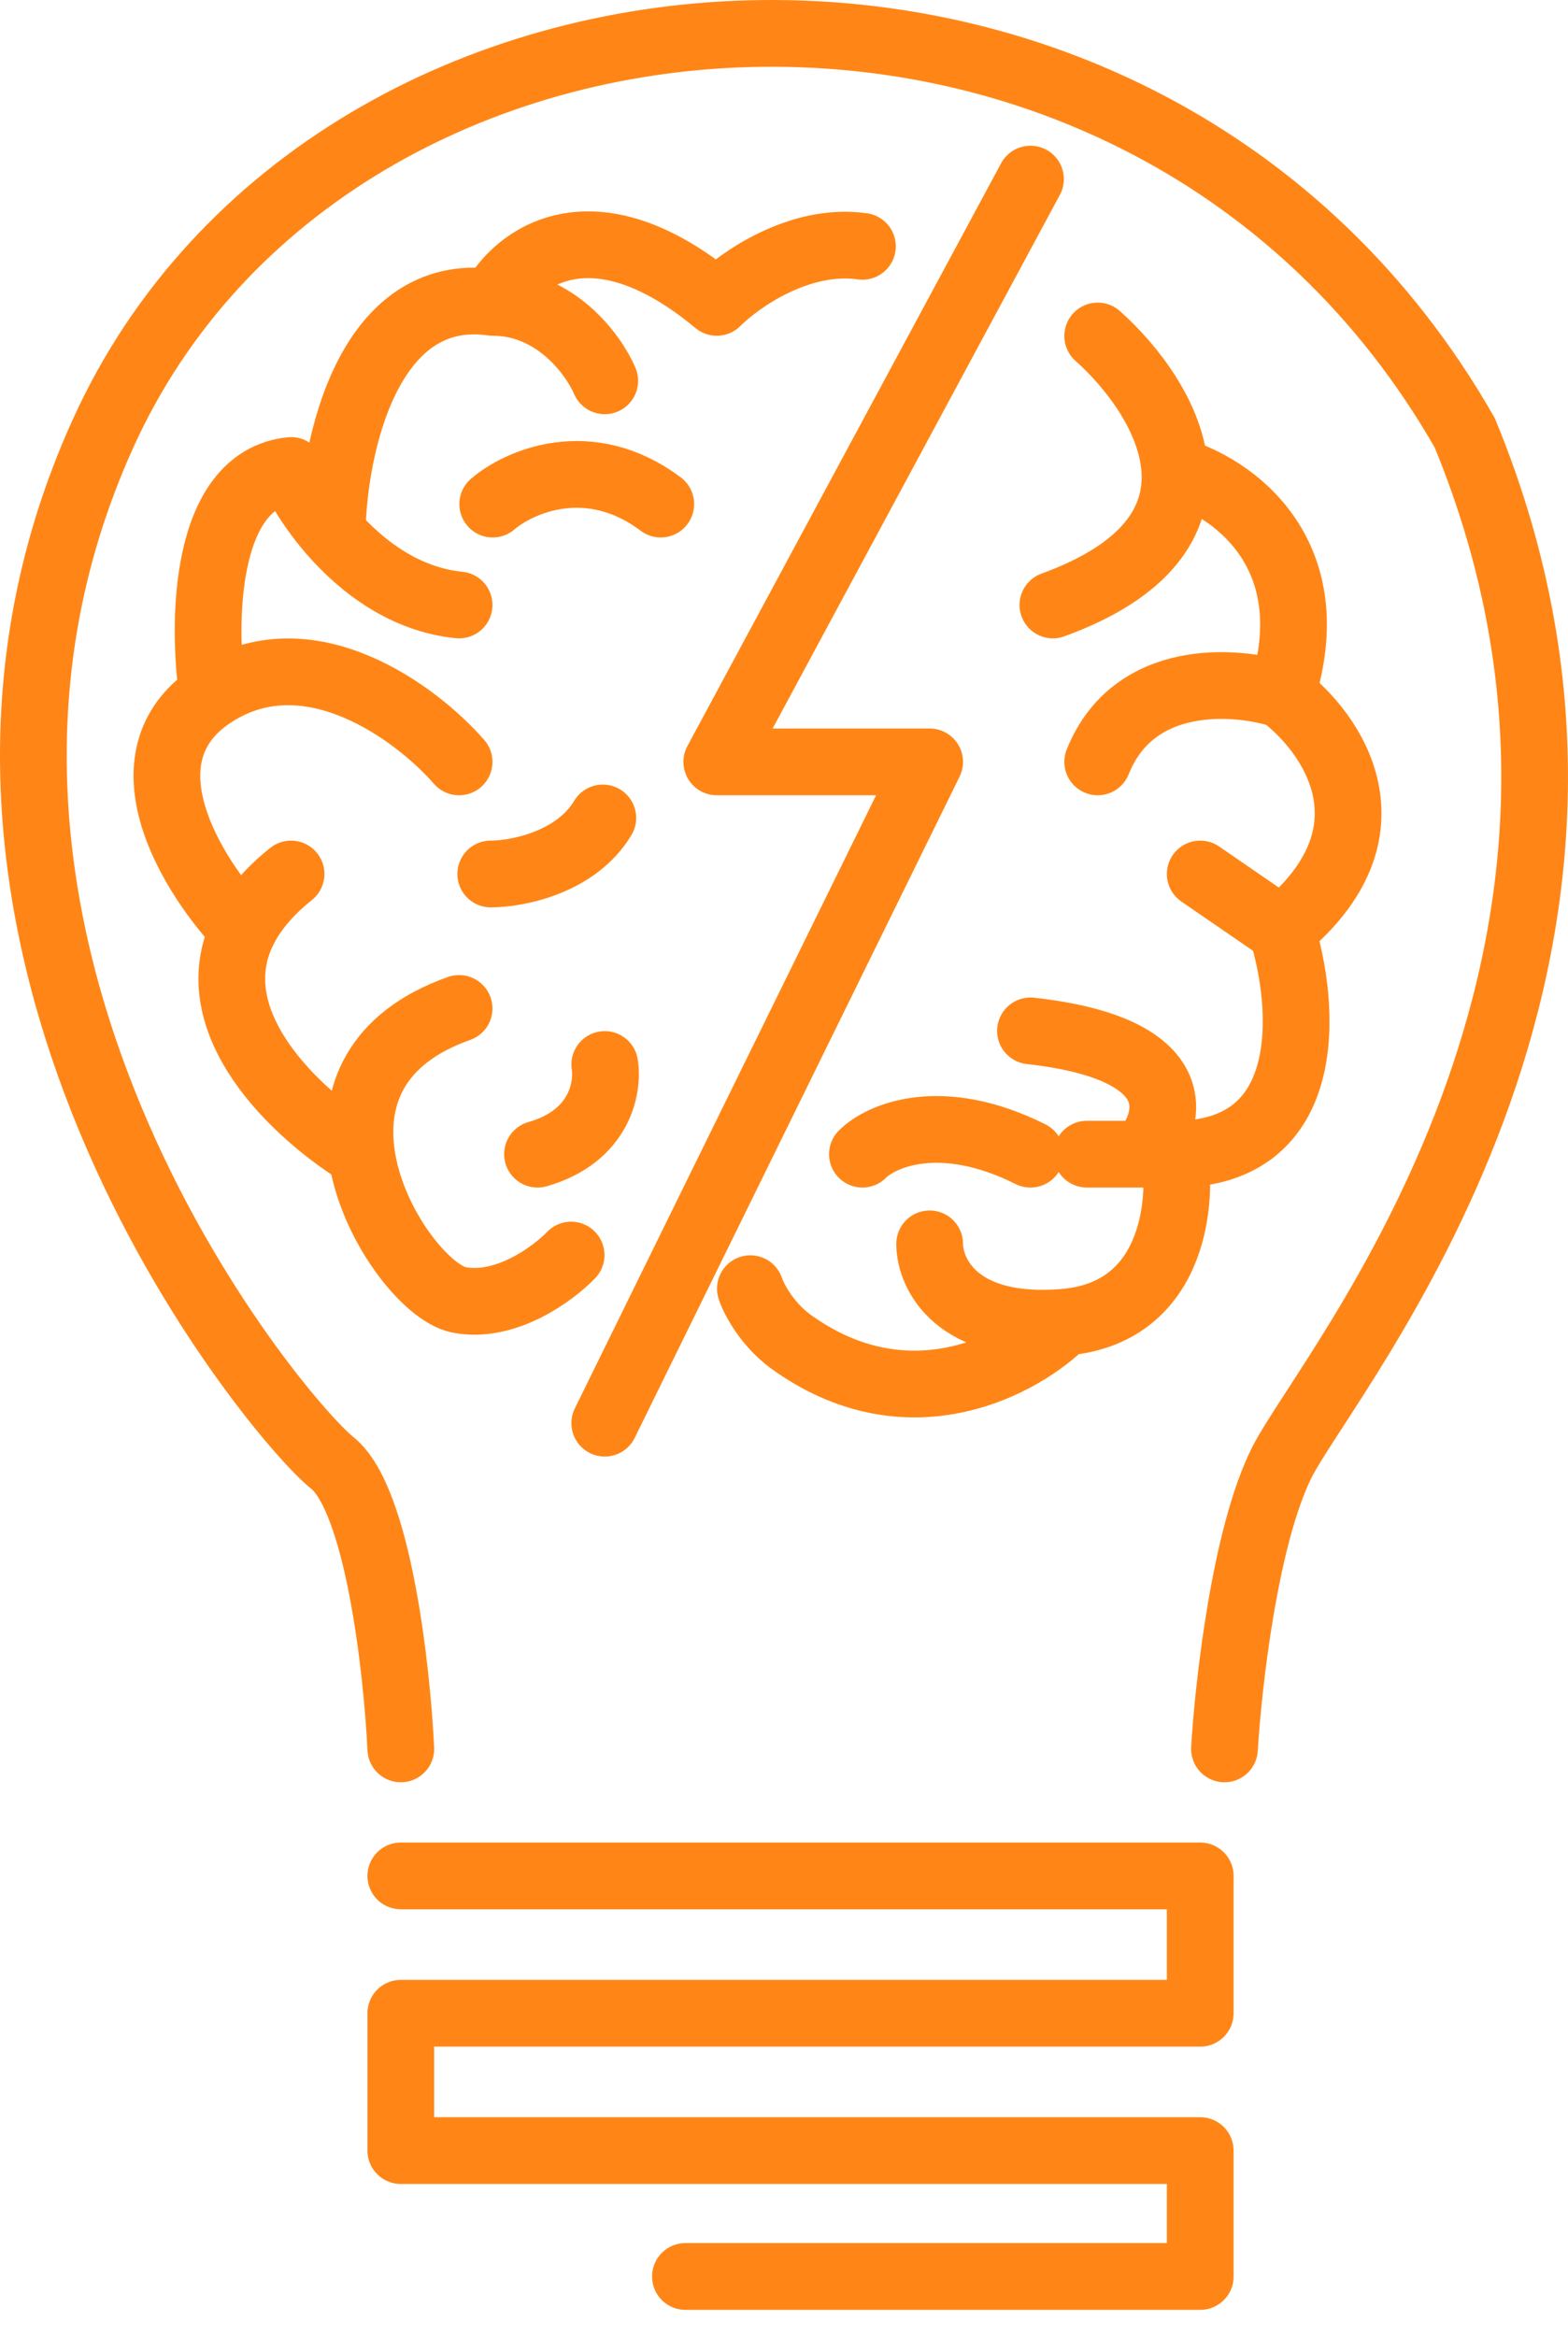 <svg width="47" height="70" viewBox="0 0 47 70" fill="none" xmlns="http://www.w3.org/2000/svg">
<path d="M12.014 52.401C11.899 50.001 11.328 44.926 9.956 43.828C8.242 42.457 -3.76 28.055 3.098 12.967C9.956 -2.12 34.303 -3.835 43.904 12.967C50.419 28.741 39.789 41.085 38.418 43.828C37.321 46.023 36.818 50.458 36.703 52.401M12.014 56.207H35.976V60.322H12.014V64.437H35.976V68.209H20.545M17.119 37.605C16.582 38.164 15.159 39.216 13.761 38.948C12.791 38.761 11.139 36.713 10.837 34.582M13.761 30.216C11.221 31.113 10.595 32.874 10.837 34.582M10.837 34.582C8.86 33.375 5.937 30.613 7.296 27.866M8.724 26.187C8.036 26.736 7.576 27.301 7.296 27.866M7.296 27.866C5.794 26.299 3.507 22.694 6.373 20.813M6.373 20.813C9.24 18.933 12.493 21.373 13.761 22.828M6.373 20.813C6.06 18.687 6.092 14.366 8.724 14.097C8.947 14.587 9.365 15.283 9.956 15.96M13.761 18.127C12.144 17.965 10.851 16.984 9.956 15.96M9.956 15.96C9.993 13.436 11.008 8.522 14.769 9.06M14.769 9.06C16.649 9.06 17.791 10.627 18.127 11.41M14.769 9.06C15.44 7.757 17.724 5.934 21.485 9.06C22.157 8.388 23.97 7.112 25.851 7.381M32.903 10.067C33.94 10.989 35.12 12.528 35.214 14.097M31.56 18.127C34.428 17.084 35.303 15.577 35.214 14.097M35.214 14.097C36.853 14.545 39.789 16.515 38.418 20.813M38.418 20.813C37.027 20.366 33.978 20.142 32.903 22.828M38.418 20.813C39.92 21.933 42.024 24.91 38.418 27.866M38.418 27.866L35.976 26.187M38.418 27.866C39.128 30.105 39.481 34.582 35.214 34.582M35.214 34.582C30.947 34.582 32.791 34.582 34.246 34.582C35.142 33.575 35.724 31.425 30.888 30.888M35.214 34.582C35.451 36.149 35.119 39.351 31.895 39.619M31.895 39.619C28.672 39.888 27.866 38.164 27.866 37.269M31.895 39.619C30.664 40.851 27.328 42.709 23.836 40.291C23.03 39.754 22.605 38.948 22.492 38.612M30.888 5.366L21.485 22.828L27.866 22.828L18.127 42.642M14.769 15.104C15.552 14.433 17.657 13.492 19.806 15.104M14.71 26.187C15.494 26.187 17.262 25.851 18.069 24.508M25.851 34.582C26.41 34.022 28.201 33.239 30.888 34.582M18.127 31.895C18.239 32.567 17.992 34.045 16.112 34.582" stroke="#FF8616" stroke-width="2" stroke-linecap="round" stroke-linejoin="round"/>
</svg>

